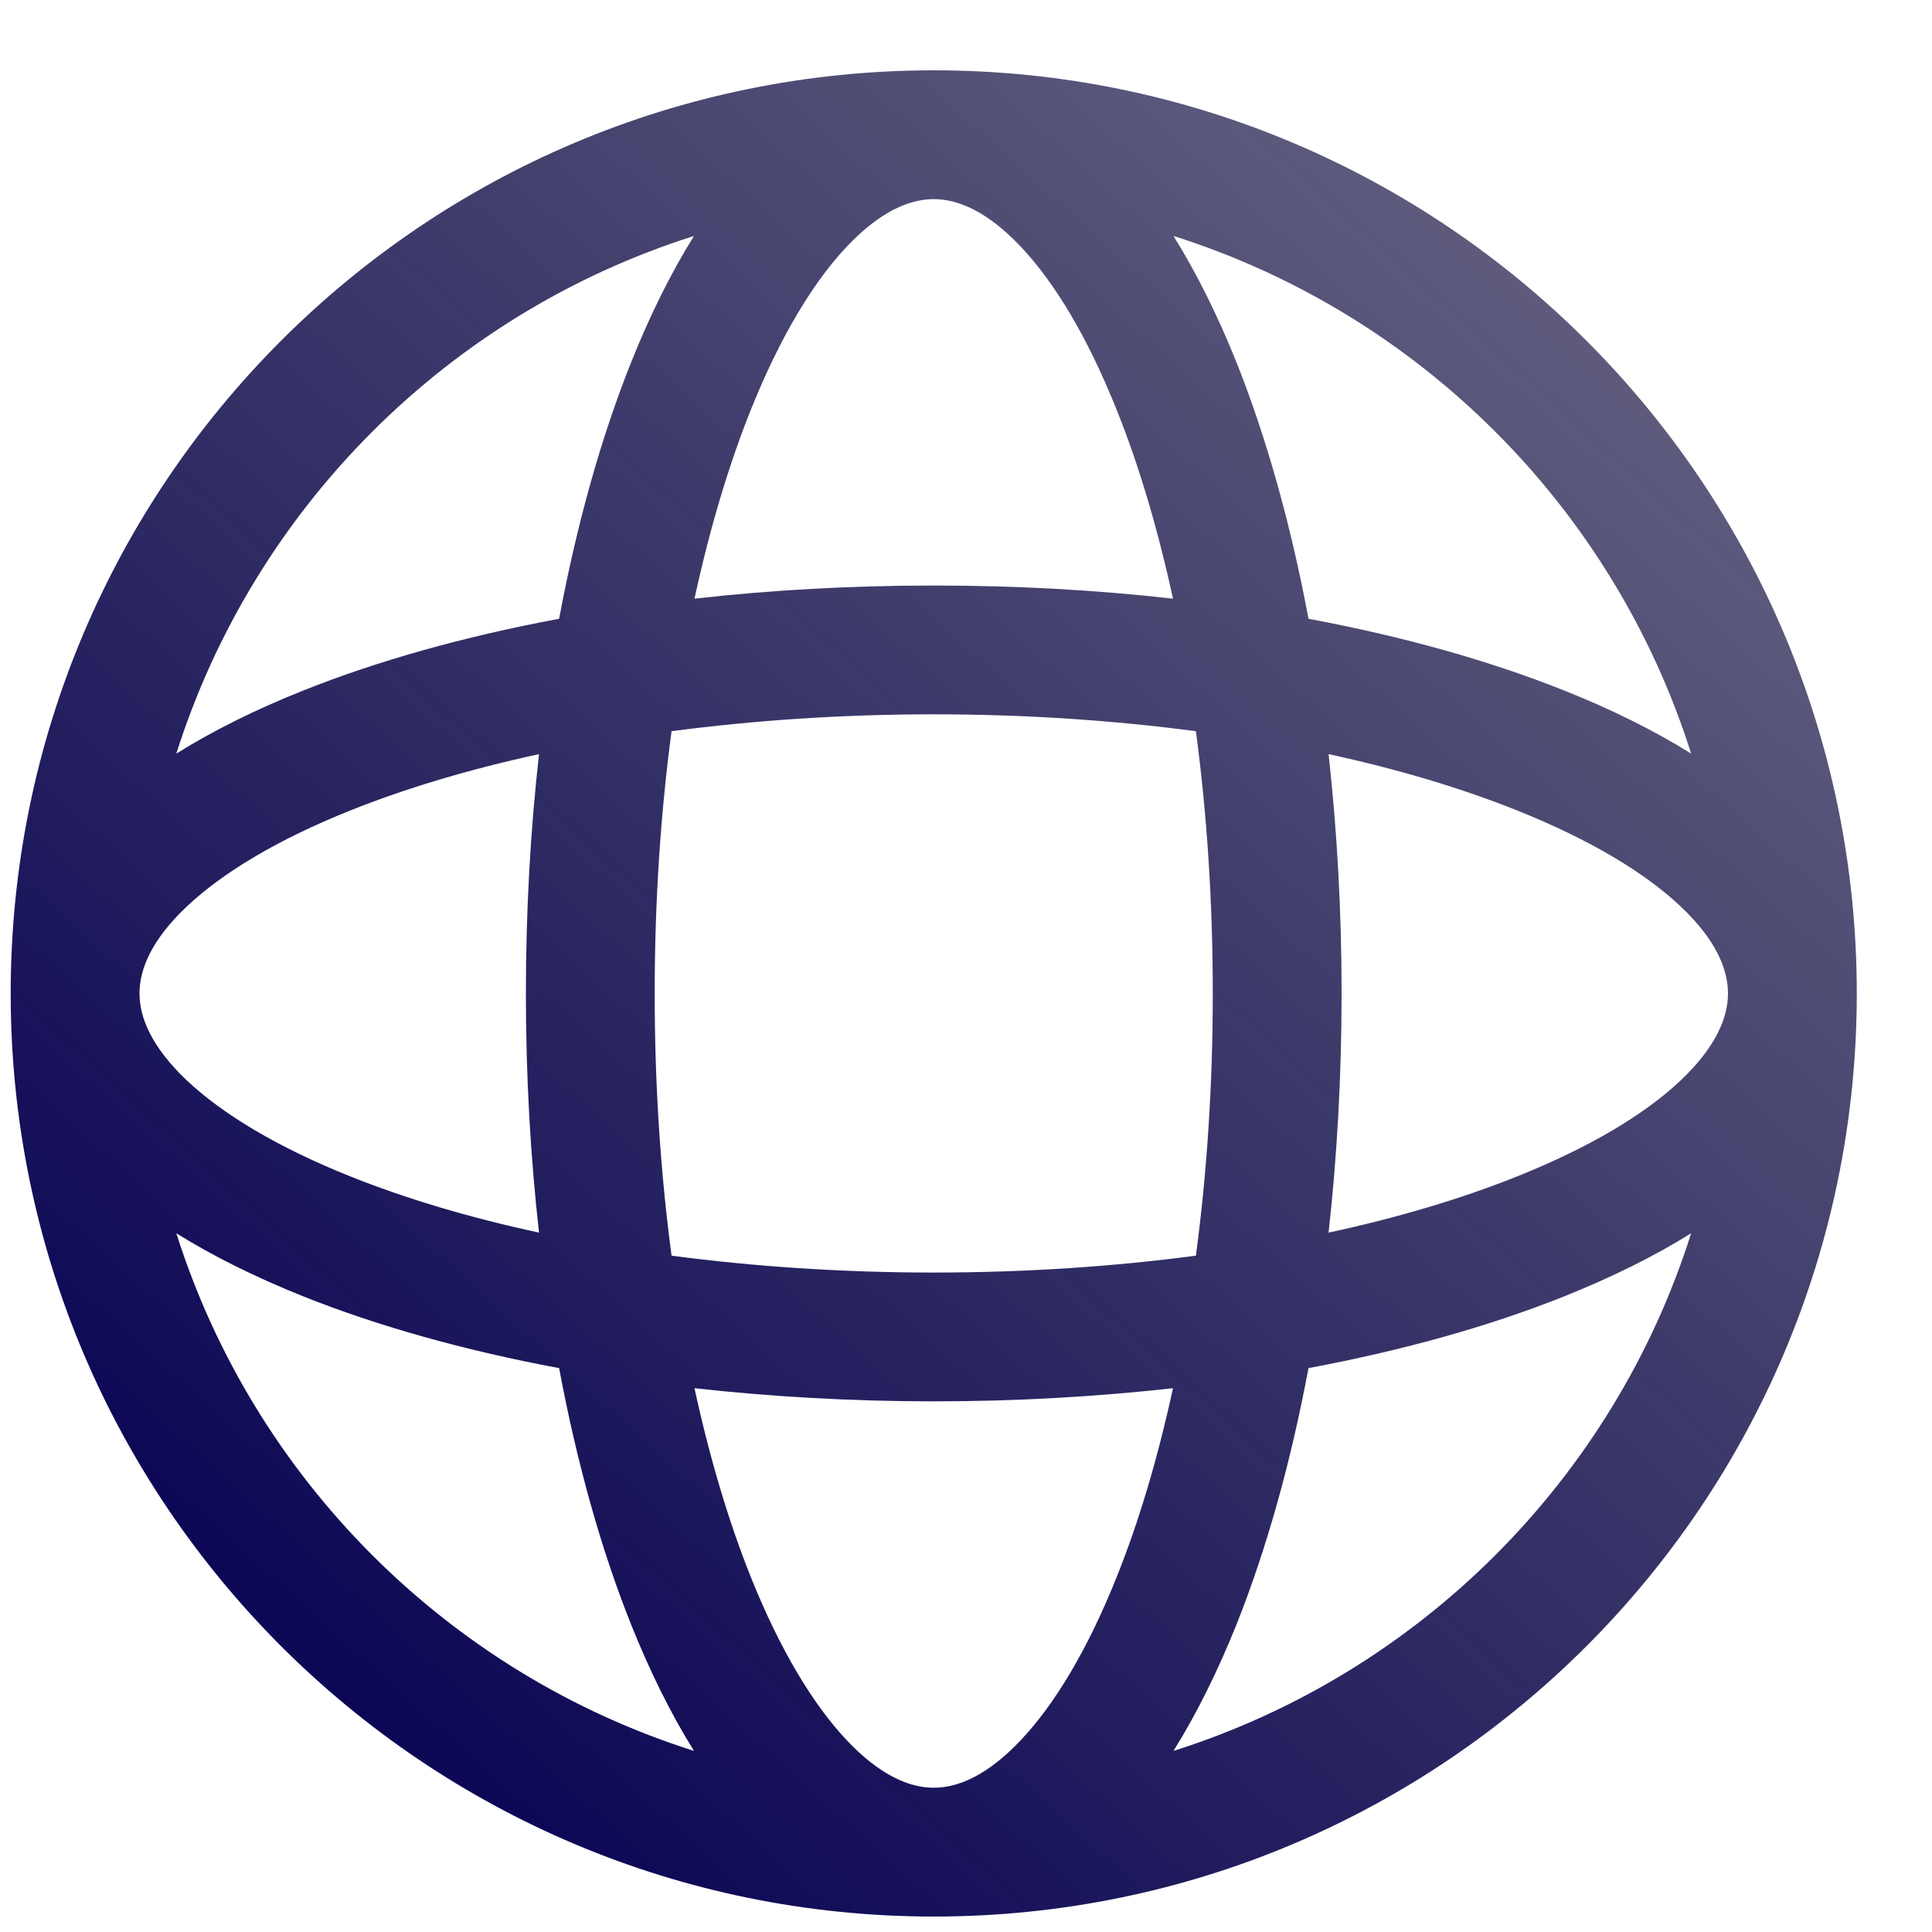 <svg width="15" height="15" viewBox="0 0 15 15" fill="none" xmlns="http://www.w3.org/2000/svg">
<path fill-rule="evenodd" clip-rule="evenodd" d="M1.369 5.851C1.661 5.669 1.991 5.506 2.35 5.363C2.93 5.131 3.602 4.942 4.341 4.804C4.479 4.066 4.668 3.393 4.9 2.813C5.043 2.455 5.206 2.124 5.388 1.832C3.48 2.436 1.973 3.943 1.369 5.851ZM7.25 0.546C3.292 0.546 0.083 3.755 0.083 7.713C0.083 11.671 3.292 14.88 7.25 14.88C11.208 14.88 14.416 11.671 14.416 7.713C14.416 3.755 11.208 0.546 7.25 0.546ZM7.25 1.546C7.063 1.546 6.835 1.639 6.575 1.914C6.314 2.19 6.056 2.616 5.828 3.185C5.658 3.611 5.51 4.104 5.392 4.648C5.986 4.581 6.609 4.546 7.25 4.546C7.891 4.546 8.514 4.581 9.107 4.648C8.989 4.104 8.842 3.611 8.671 3.185C8.444 2.616 8.186 2.19 7.924 1.914C7.664 1.639 7.436 1.546 7.25 1.546ZM10.159 4.804C10.021 4.066 9.831 3.393 9.6 2.813C9.456 2.455 9.293 2.124 9.111 1.832C11.02 2.436 12.527 3.943 13.13 5.851C12.839 5.669 12.508 5.506 12.149 5.363C11.57 5.131 10.897 4.942 10.159 4.804ZM9.285 5.677C8.649 5.593 7.965 5.546 7.25 5.546C6.535 5.546 5.85 5.593 5.214 5.677C5.129 6.313 5.083 6.998 5.083 7.713C5.083 8.428 5.129 9.112 5.214 9.749C5.85 9.833 6.535 9.88 7.25 9.88C7.965 9.88 8.649 9.833 9.285 9.749C9.37 9.112 9.416 8.428 9.416 7.713C9.416 6.998 9.37 6.313 9.285 5.677ZM10.315 9.57C10.381 8.977 10.416 8.354 10.416 7.713C10.416 7.072 10.381 6.449 10.315 5.855C10.859 5.973 11.351 6.121 11.778 6.292C12.346 6.519 12.773 6.777 13.049 7.038C13.324 7.298 13.416 7.526 13.416 7.713C13.416 7.899 13.324 8.127 13.049 8.388C12.773 8.649 12.346 8.907 11.778 9.134C11.351 9.305 10.859 9.453 10.315 9.57ZM9.107 10.778C8.514 10.844 7.891 10.88 7.25 10.88C6.609 10.88 5.986 10.844 5.392 10.778C5.51 11.322 5.658 11.815 5.828 12.241C6.056 12.81 6.314 13.236 6.575 13.512C6.835 13.787 7.063 13.88 7.25 13.88C7.436 13.88 7.664 13.787 7.924 13.512C8.186 13.236 8.444 12.81 8.671 12.241C8.842 11.815 8.989 11.322 9.107 10.778ZM9.111 13.594C9.293 13.302 9.456 12.971 9.6 12.613C9.831 12.033 10.021 11.36 10.159 10.622C10.897 10.484 11.57 10.295 12.149 10.063C12.508 9.919 12.839 9.757 13.13 9.575C12.527 11.483 11.02 12.99 9.111 13.594ZM5.388 13.594C3.48 12.99 1.973 11.483 1.369 9.575C1.661 9.757 1.991 9.919 2.35 10.063C2.93 10.295 3.602 10.484 4.341 10.622C4.479 11.36 4.668 12.033 4.9 12.613C5.043 12.971 5.206 13.302 5.388 13.594ZM4.185 9.57C3.641 9.453 3.148 9.305 2.721 9.134C2.153 8.907 1.727 8.649 1.45 8.388C1.175 8.127 1.083 7.899 1.083 7.713C1.083 7.526 1.175 7.298 1.45 7.038C1.727 6.777 2.153 6.519 2.721 6.292C3.148 6.121 3.641 5.973 4.185 5.855C4.118 6.449 4.083 7.072 4.083 7.713C4.083 8.354 4.118 8.977 4.185 9.57Z" fill="url(#paint0_linear_1_708)"/>
<defs>
<linearGradient id="paint0_linear_1_708" x1="3.611" y1="13.7" x2="30.977" y2="-16.61" gradientUnits="userSpaceOnUse">
<stop stop-color="#0D0856"/>
<stop offset="1" stop-opacity="0"/>
</linearGradient>
</defs>
</svg>
